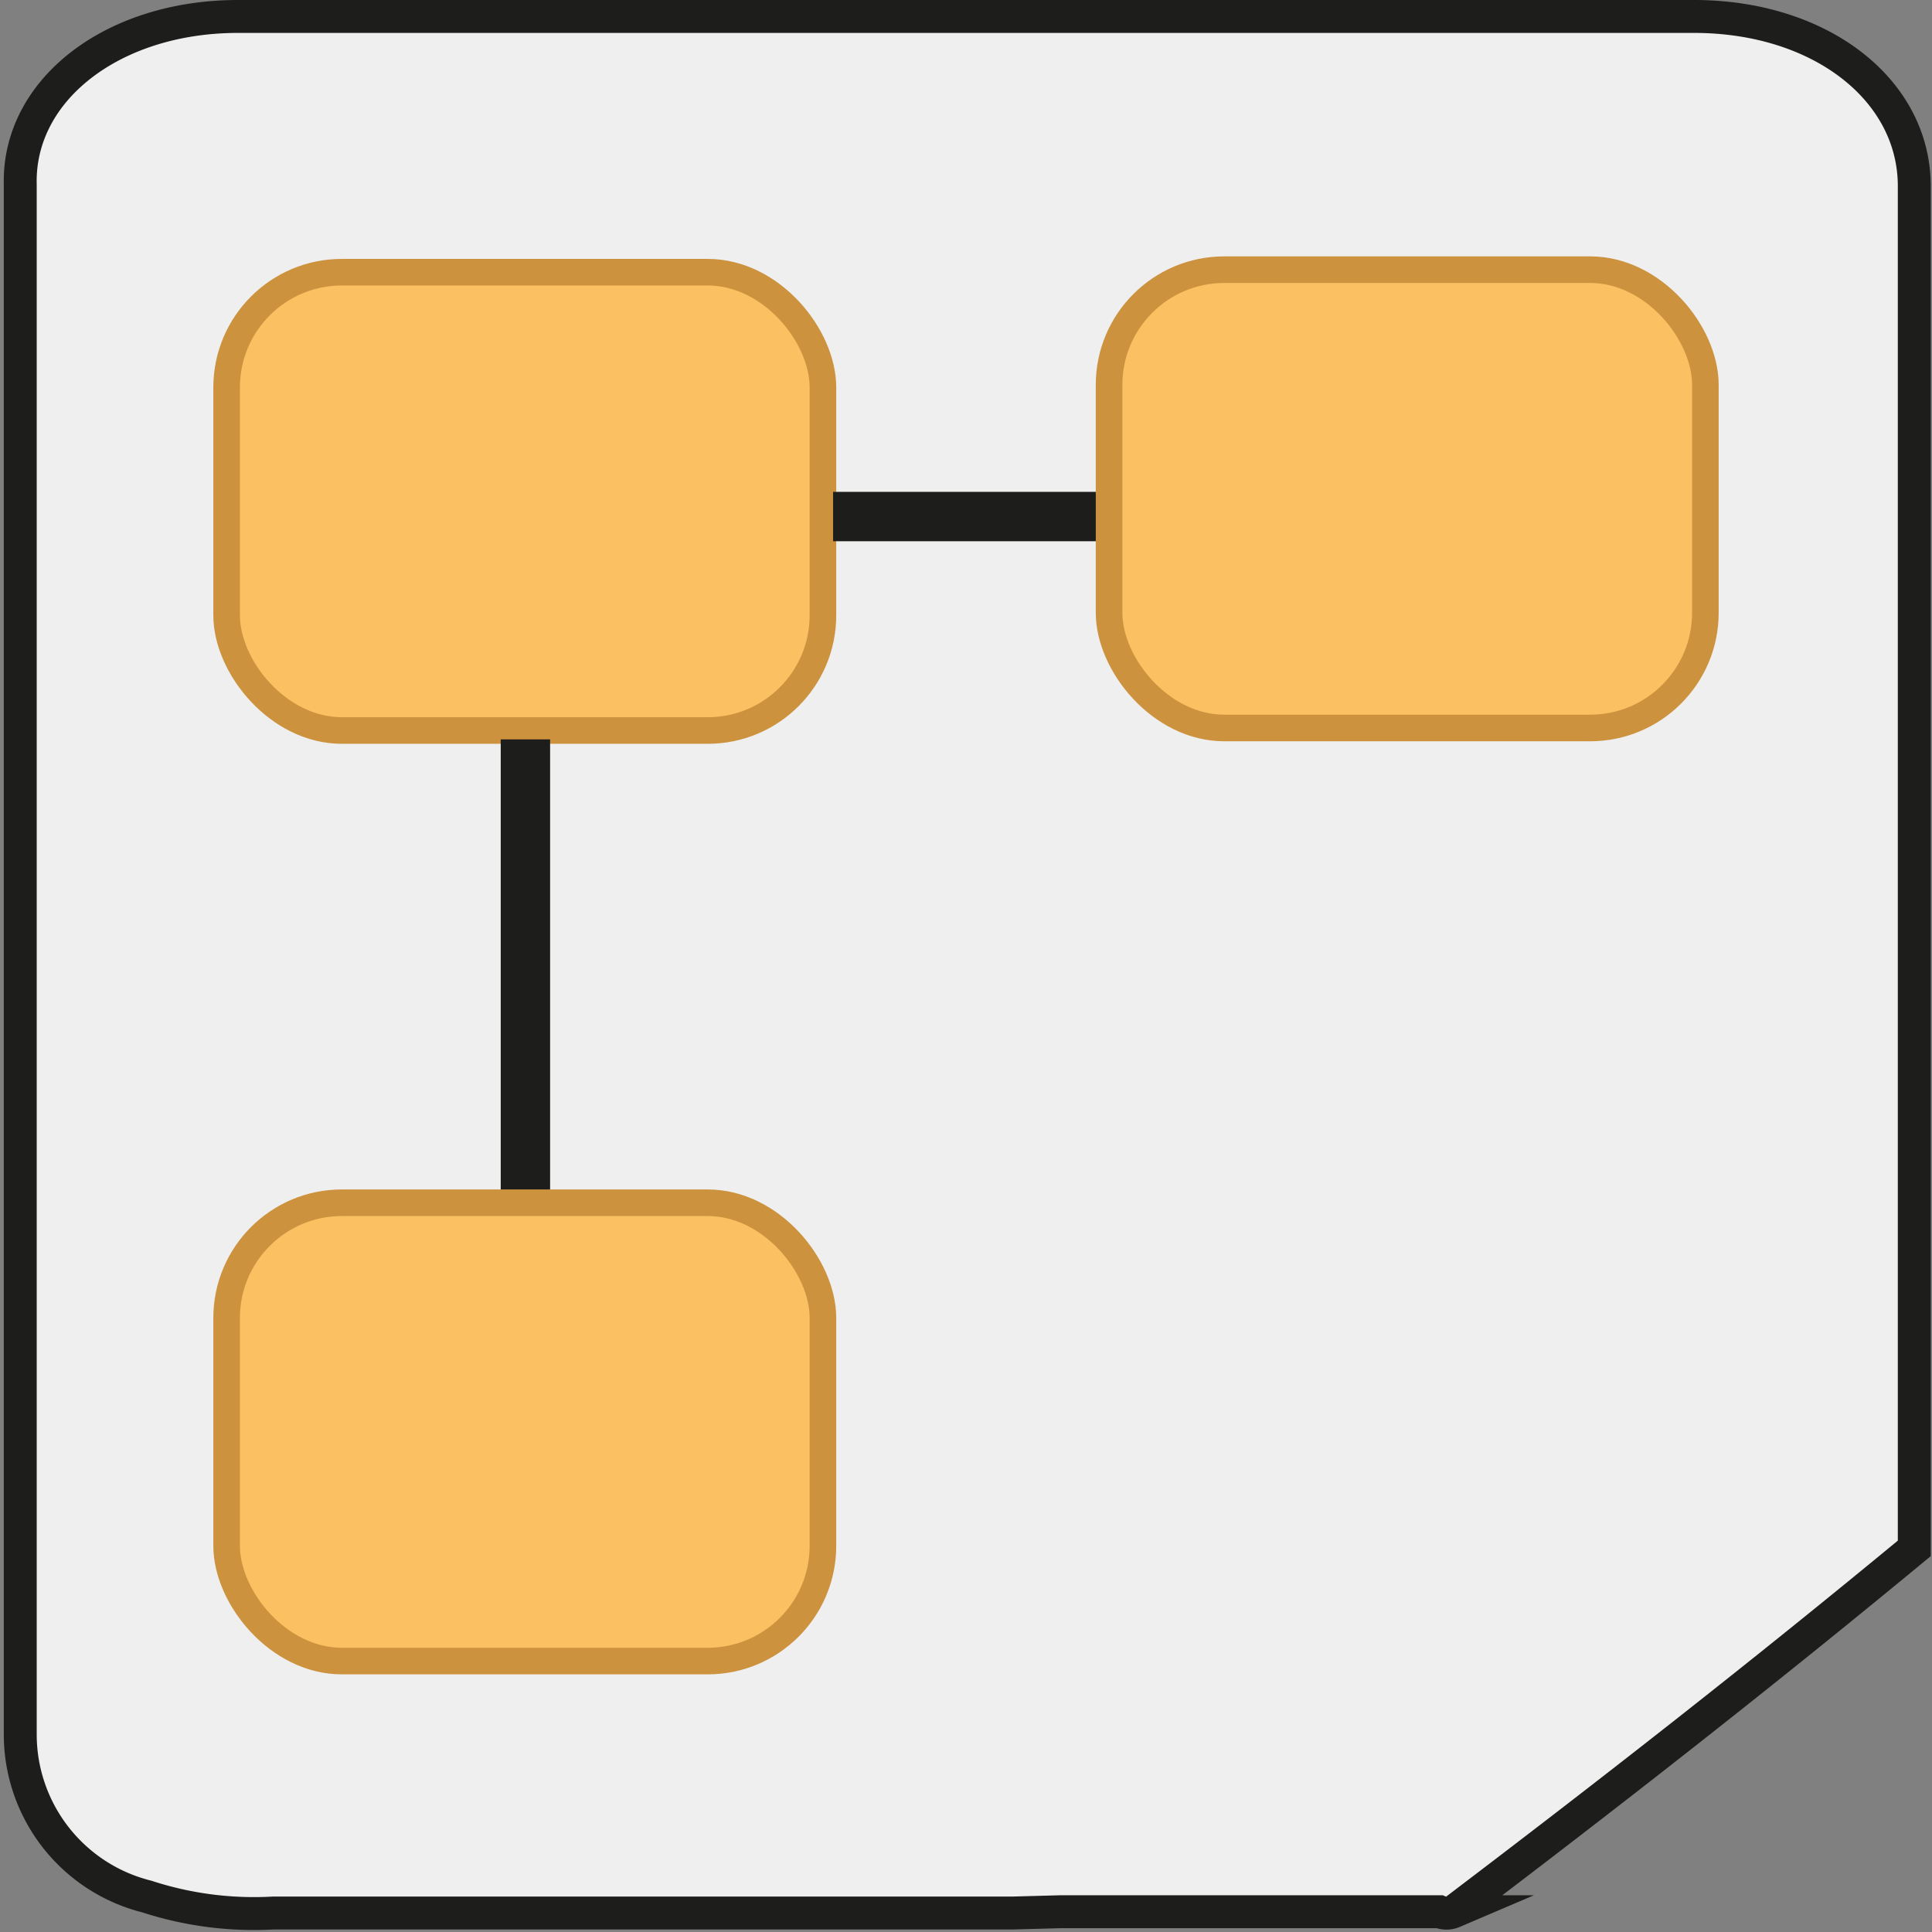 <svg xmlns="http://www.w3.org/2000/svg" viewBox="0 0 15.26 15.26"><rect x="0" y="0" width="15.26" height="15.26" fill="#808080" stroke="none"/><defs><style>.cls-1{fill:#efefef;stroke-width:0.26px;}.cls-1,.cls-3{stroke:#1d1d1b;}.cls-1,.cls-2,.cls-3{stroke-miterlimit:10;}.cls-2{fill:#fac062;stroke:#cd923e;stroke-width:0.21px;}.cls-3{fill:none;stroke-width:0.39px;}</style></defs><g id="Calque_2" data-name="Calque 2"><g id="Calque_1-2" data-name="Calque 1"><path class="cls-1" d="M8,15.11H7.57c-1.84,0-3.58,0-5.41,0a2.73,2.73,0,0,1-1-.13,1.32,1.32,0,0,1-1-1.28V1.46C.14.71.89.13,1.88.13h11.5c1,0,1.74.58,1.74,1.34V12.06c0,.06,0,.13,0,.17-1.21,1-2.4,1.93-3.64,2.87a.14.14,0,0,1-.11,0l-3,0Z"/><rect class="cls-2" x="1.79" y="2.15" width="4.71" height="3.62" rx="0.91"/><line class="cls-3" x1="4.15" y1="5.84" x2="4.15" y2="9.42"/><line class="cls-3" x1="8.68" y1="4.08" x2="6.58" y2="4.08"/><rect class="cls-2" x="8.76" y="2.13" width="4.71" height="3.62" rx="0.91"/><rect class="cls-2" x="1.79" y="9.5" width="4.71" height="3.62" rx="0.91"/></g></g></svg>